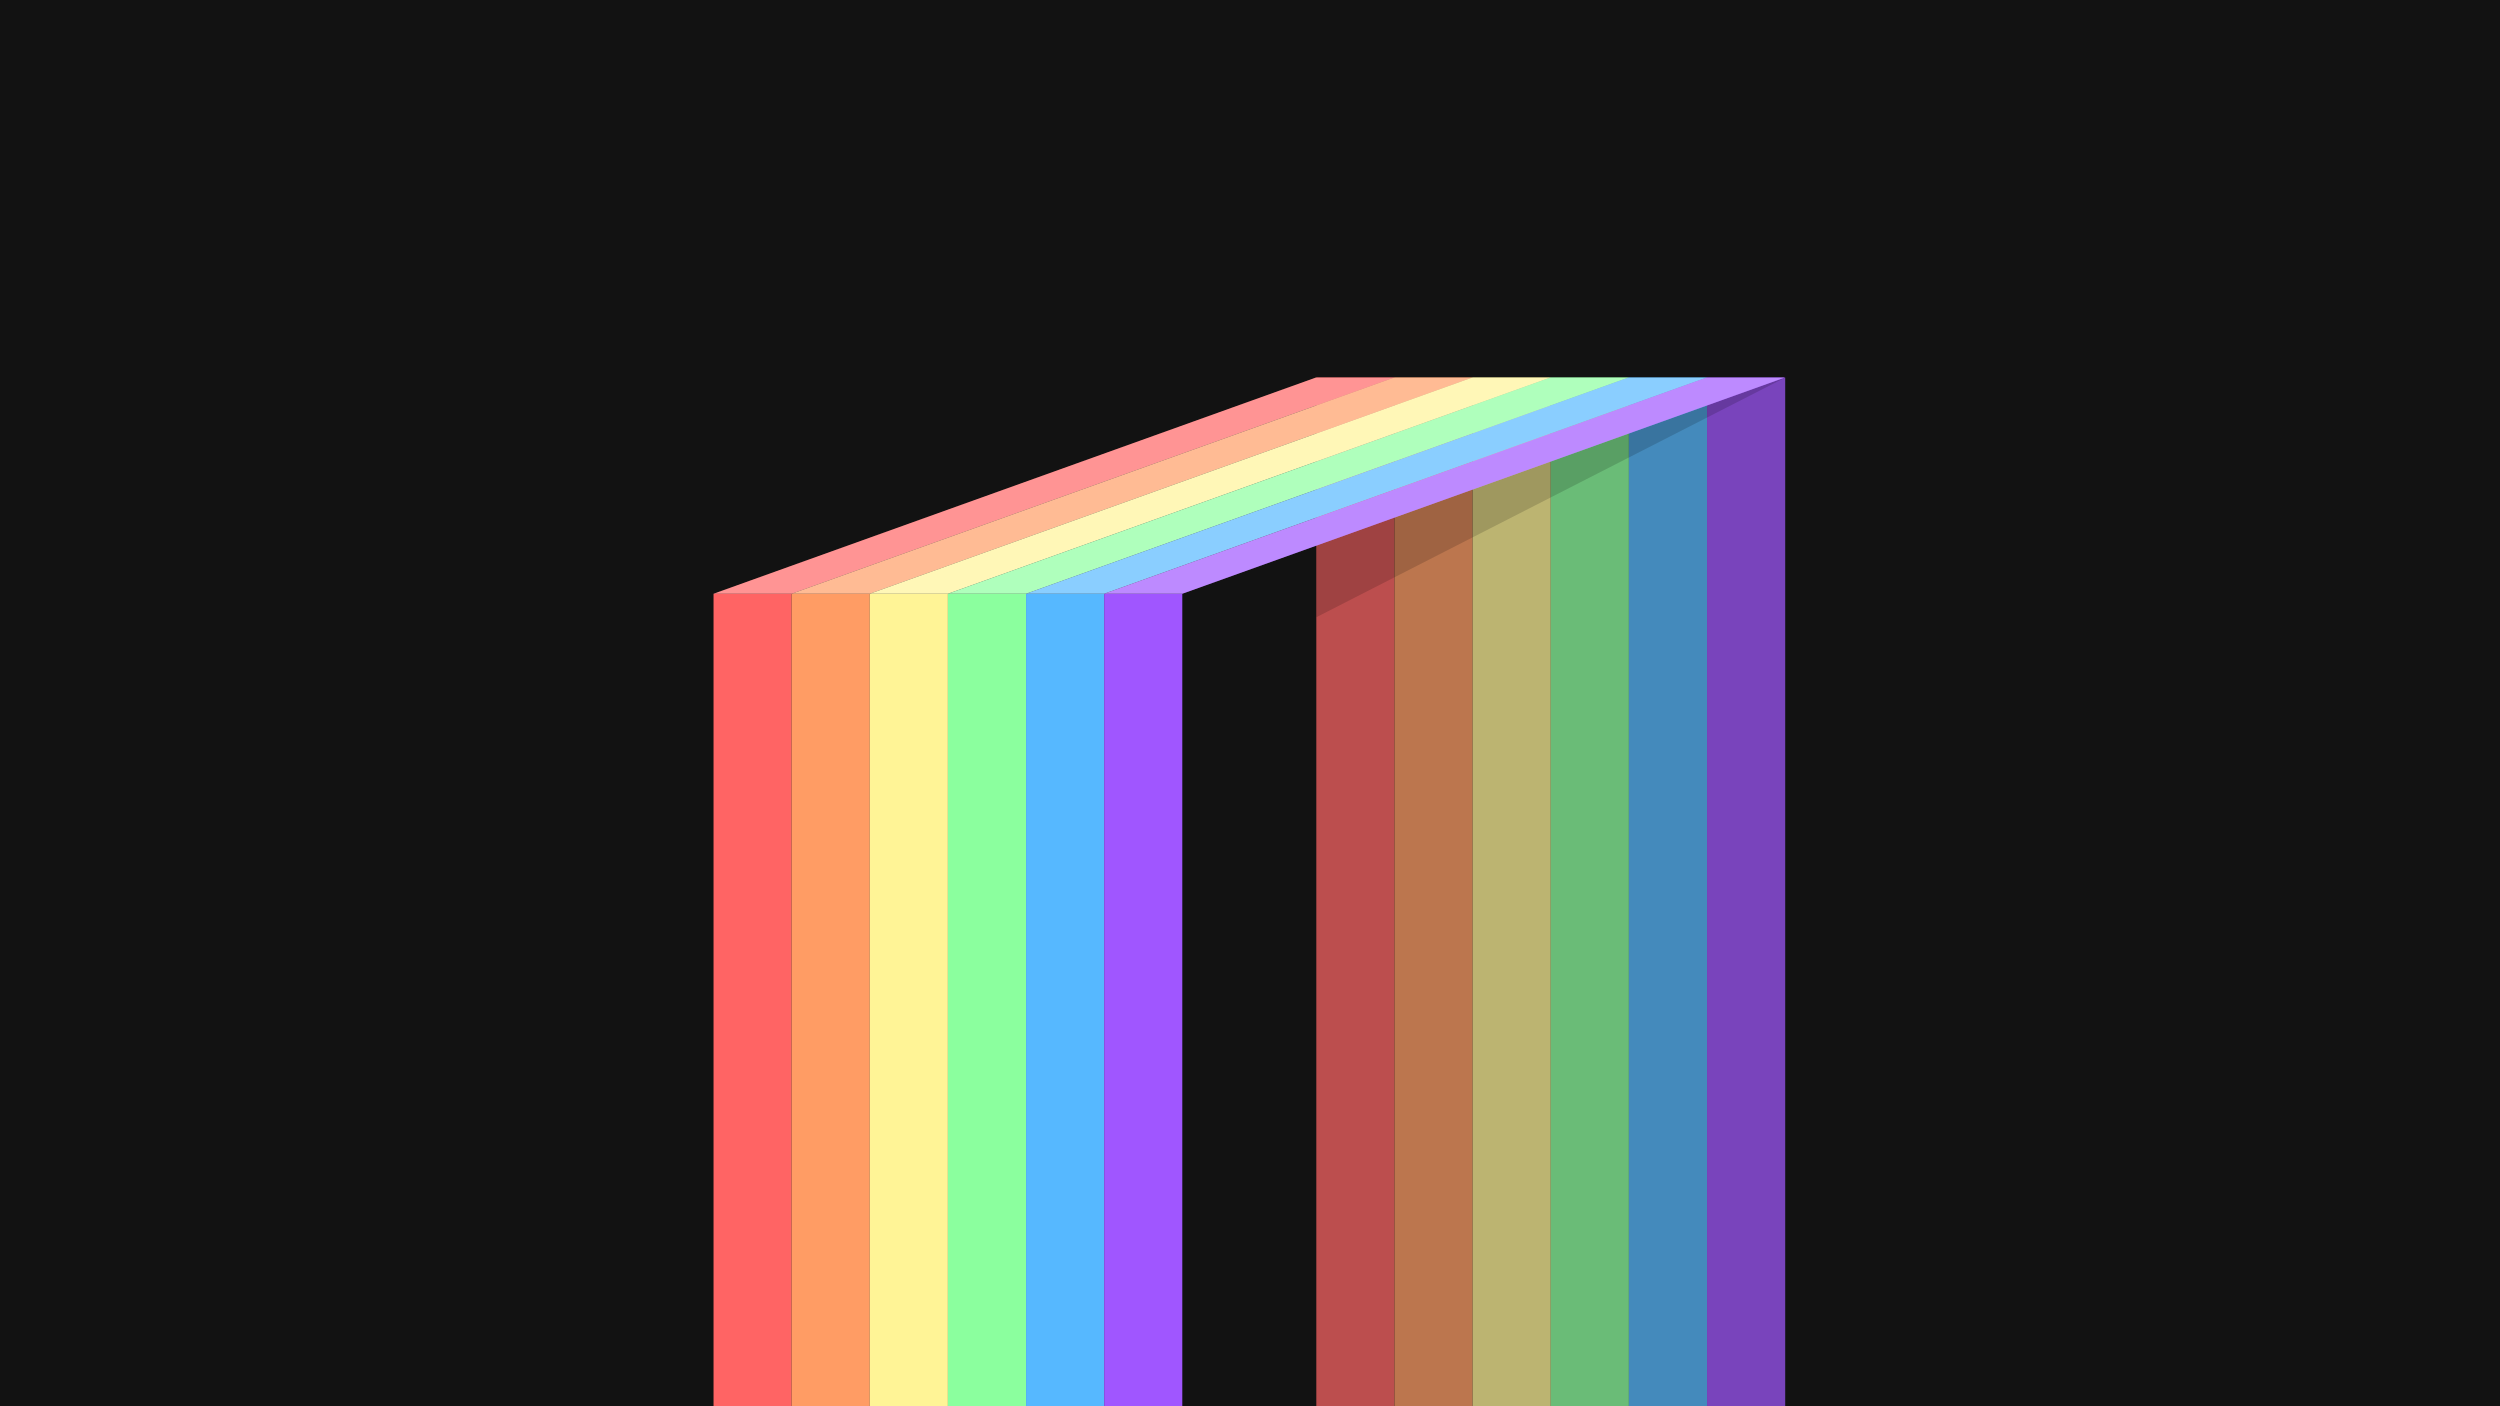 <svg width="1920" height="1080" viewBox="0 0 1920 1080" fill="none" xmlns="http://www.w3.org/2000/svg">
<rect x="0" y="0" width="1920" height="1080" fill="#333333" stroke="none"/>
<g clip-path="url(#clip0_1_9)">
<rect width="1920" height="1080" fill="#121212"/>
<rect x="1011" y="290" width="60" height="802" fill="#FF6464"/>
<rect x="1071" y="290" width="60" height="802" fill="#FF9C64"/>
<rect x="1131" y="290" width="60" height="802" fill="#FFF496"/>
<rect x="1191" y="290" width="60" height="802" fill="#8BFF9E"/>
<rect x="1251" y="290" width="60" height="802" fill="#56B8FF"/>
<rect x="1311" y="290" width="60" height="802" fill="#A056FF"/>
<rect x="1011" y="290" width="60" height="802" fill="#1B1B1B" fill-opacity="0.29"/>
<rect x="1071" y="290" width="60" height="802" fill="#1B1B1B" fill-opacity="0.29"/>
<rect x="1131" y="290" width="60" height="802" fill="#1B1B1B" fill-opacity="0.29"/>
<rect x="1191" y="290" width="60" height="802" fill="#1B1B1B" fill-opacity="0.29"/>
<rect x="1251" y="290" width="60" height="802" fill="#1B1B1B" fill-opacity="0.29"/>
<rect x="1311" y="290" width="60" height="802" fill="#1B1B1B" fill-opacity="0.29"/>
<path d="M1011 474L1371 290L1011 419V474Z" fill="black" fill-opacity="0.16"/>
<rect x="548" y="456" width="60" height="644" fill="#FF6464"/>
<rect x="608" y="456" width="60" height="644" fill="#FF9C64"/>
<rect x="668" y="456" width="60" height="644" fill="#FFF496"/>
<rect x="728" y="456" width="60" height="644" fill="#8BFF9E"/>
<rect x="788" y="456" width="60" height="644" fill="#56B8FF"/>
<rect x="848" y="456" width="60" height="644" fill="#A056FF"/>
<path d="M1010.5 290H1070.5L608 456H548L1010.5 290Z" fill="#FF6464"/>
<path d="M1070.5 290H1130.5L668 456H608L1070.5 290Z" fill="#FF9C64"/>
<path d="M1130.5 290H1190.5L728 456H668L1130.5 290Z" fill="#FFF496"/>
<path d="M1190.5 290H1250.5L788 456H728L1190.5 290Z" fill="#8BFF9E"/>
<path d="M1250.5 290H1310.5L848 456H788L1250.5 290Z" fill="#56B8FF"/>
<path d="M1310.5 290H1370.5L908 456H848L1310.5 290Z" fill="#A056FF"/>
<path d="M1010.5 290H1070.5L608 456H548L1010.5 290Z" fill="white" fill-opacity="0.31"/>
<path d="M1070.5 290H1130.5L668 456H608L1070.5 290Z" fill="white" fill-opacity="0.31"/>
<path d="M1130.5 290H1190.5L728 456H668L1130.5 290Z" fill="white" fill-opacity="0.31"/>
<path d="M1190.5 290H1250.5L788 456H728L1190.5 290Z" fill="white" fill-opacity="0.31"/>
<path d="M1250.5 290H1310.5L848 456H788L1250.5 290Z" fill="white" fill-opacity="0.31"/>
<path d="M1310.5 290H1370.5L908 456H848L1310.5 290Z" fill="white" fill-opacity="0.31"/>
</g>
<defs>
<clipPath id="clip0_1_9">
<rect width="1920" height="1080" fill="white"/>
</clipPath>
</defs>
</svg>
